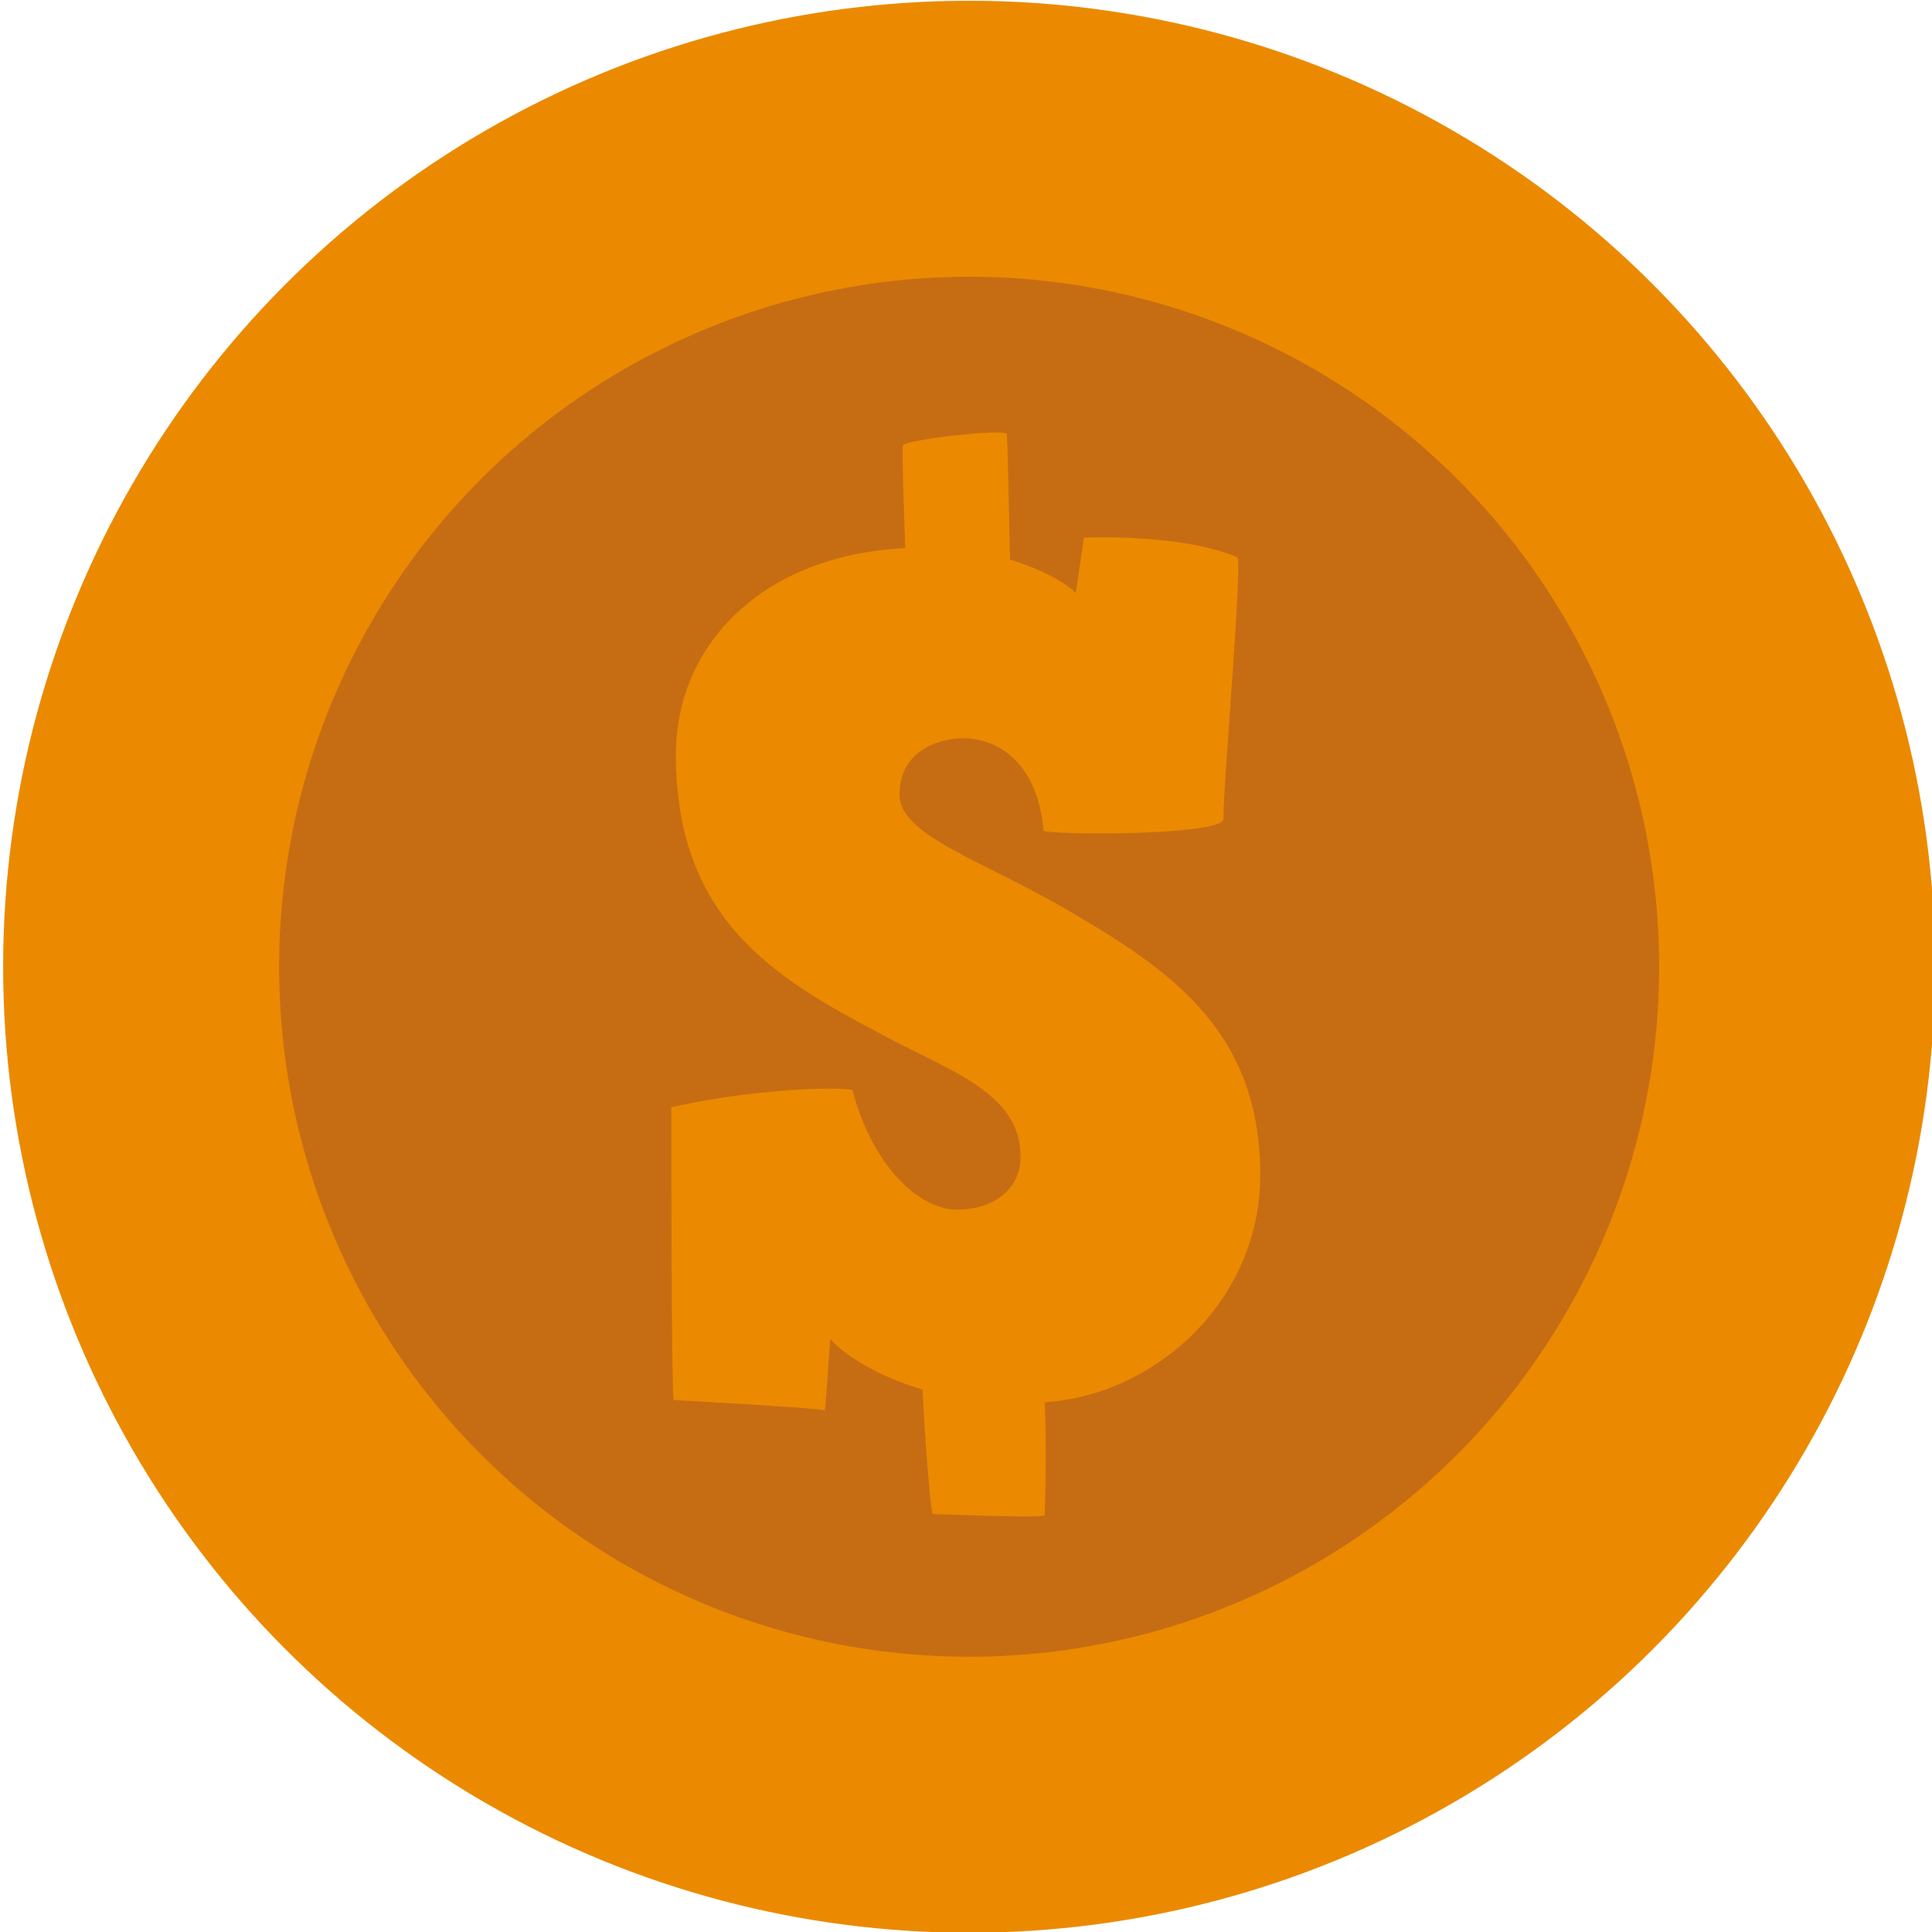 <?xml version="1.0" encoding="utf-8"?>
<!-- Generator: Adobe Illustrator 23.0.2, SVG Export Plug-In . SVG Version: 6.00 Build 0)  -->
<svg version="1.1" id="Layer_1" xmlns="http://www.w3.org/2000/svg" xmlns:xlink="http://www.w3.org/1999/xlink" x="0px" y="0px"
	 viewBox="0 0 283.46 283.46" style="enable-background:new 0 0 283.46 283.46;" xml:space="preserve">
<style type="text/css">
	.st0{fill:#EB8A00;}
	.st1{fill:#C66D14;}
</style>
<circle class="st0" cx="142.19" cy="141.84" r="141.73"/>
<circle class="st1" cx="142.19" cy="141.84" r="101.24"/>
<g>
	<path class="st0" d="M98.5,162.44c11.5-2.54,23.17-3.04,26.55-2.54c3.04,11.5,9.98,17.59,15.39,17.59c4.9,0,9.3-2.71,9.3-7.78
		c0-9.64-10.82-12.68-20.97-18.26c-15.05-7.95-29.6-16.57-29.6-40.76c0-16.07,12.68-29.26,33.65-30.27
		c-0.17-4.57-0.51-14.37-0.34-15.05c0.17-0.85,15.05-2.54,15.22-1.69c0.17,0.85,0.34,14.04,0.51,18.43c4.4,1.35,7.95,3.21,9.64,4.9
		l1.18-8.12c0,0,14.21-0.68,22.49,2.87c0.85,0.34-2.03,32.98-2.03,38.39c0,2.54-26.38,2.37-26.38,1.69
		c-0.84-9.81-6.59-13.53-11.84-13.53c-3.04,0-9.3,1.52-9.3,8.29c0,6.09,12.68,9.81,25.2,17.25c15.05,8.79,27.73,17.76,27.73,38.56
		c0,18.43-15.39,32.3-31.62,33.32c0.34,7.1,0,16.07,0,16.57c0,0.51-16.07-0.17-16.4-0.17s-1.18-10.99-1.52-18.26
		c-7.44-2.2-12.01-5.58-13.53-7.44c-0.34,3.72-0.68,10.49-0.85,10.49c-0.85-0.34-22.15-1.52-22.15-1.52
		C98.5,201.68,98.5,171.24,98.5,162.44z"/>
</g>
</svg>
